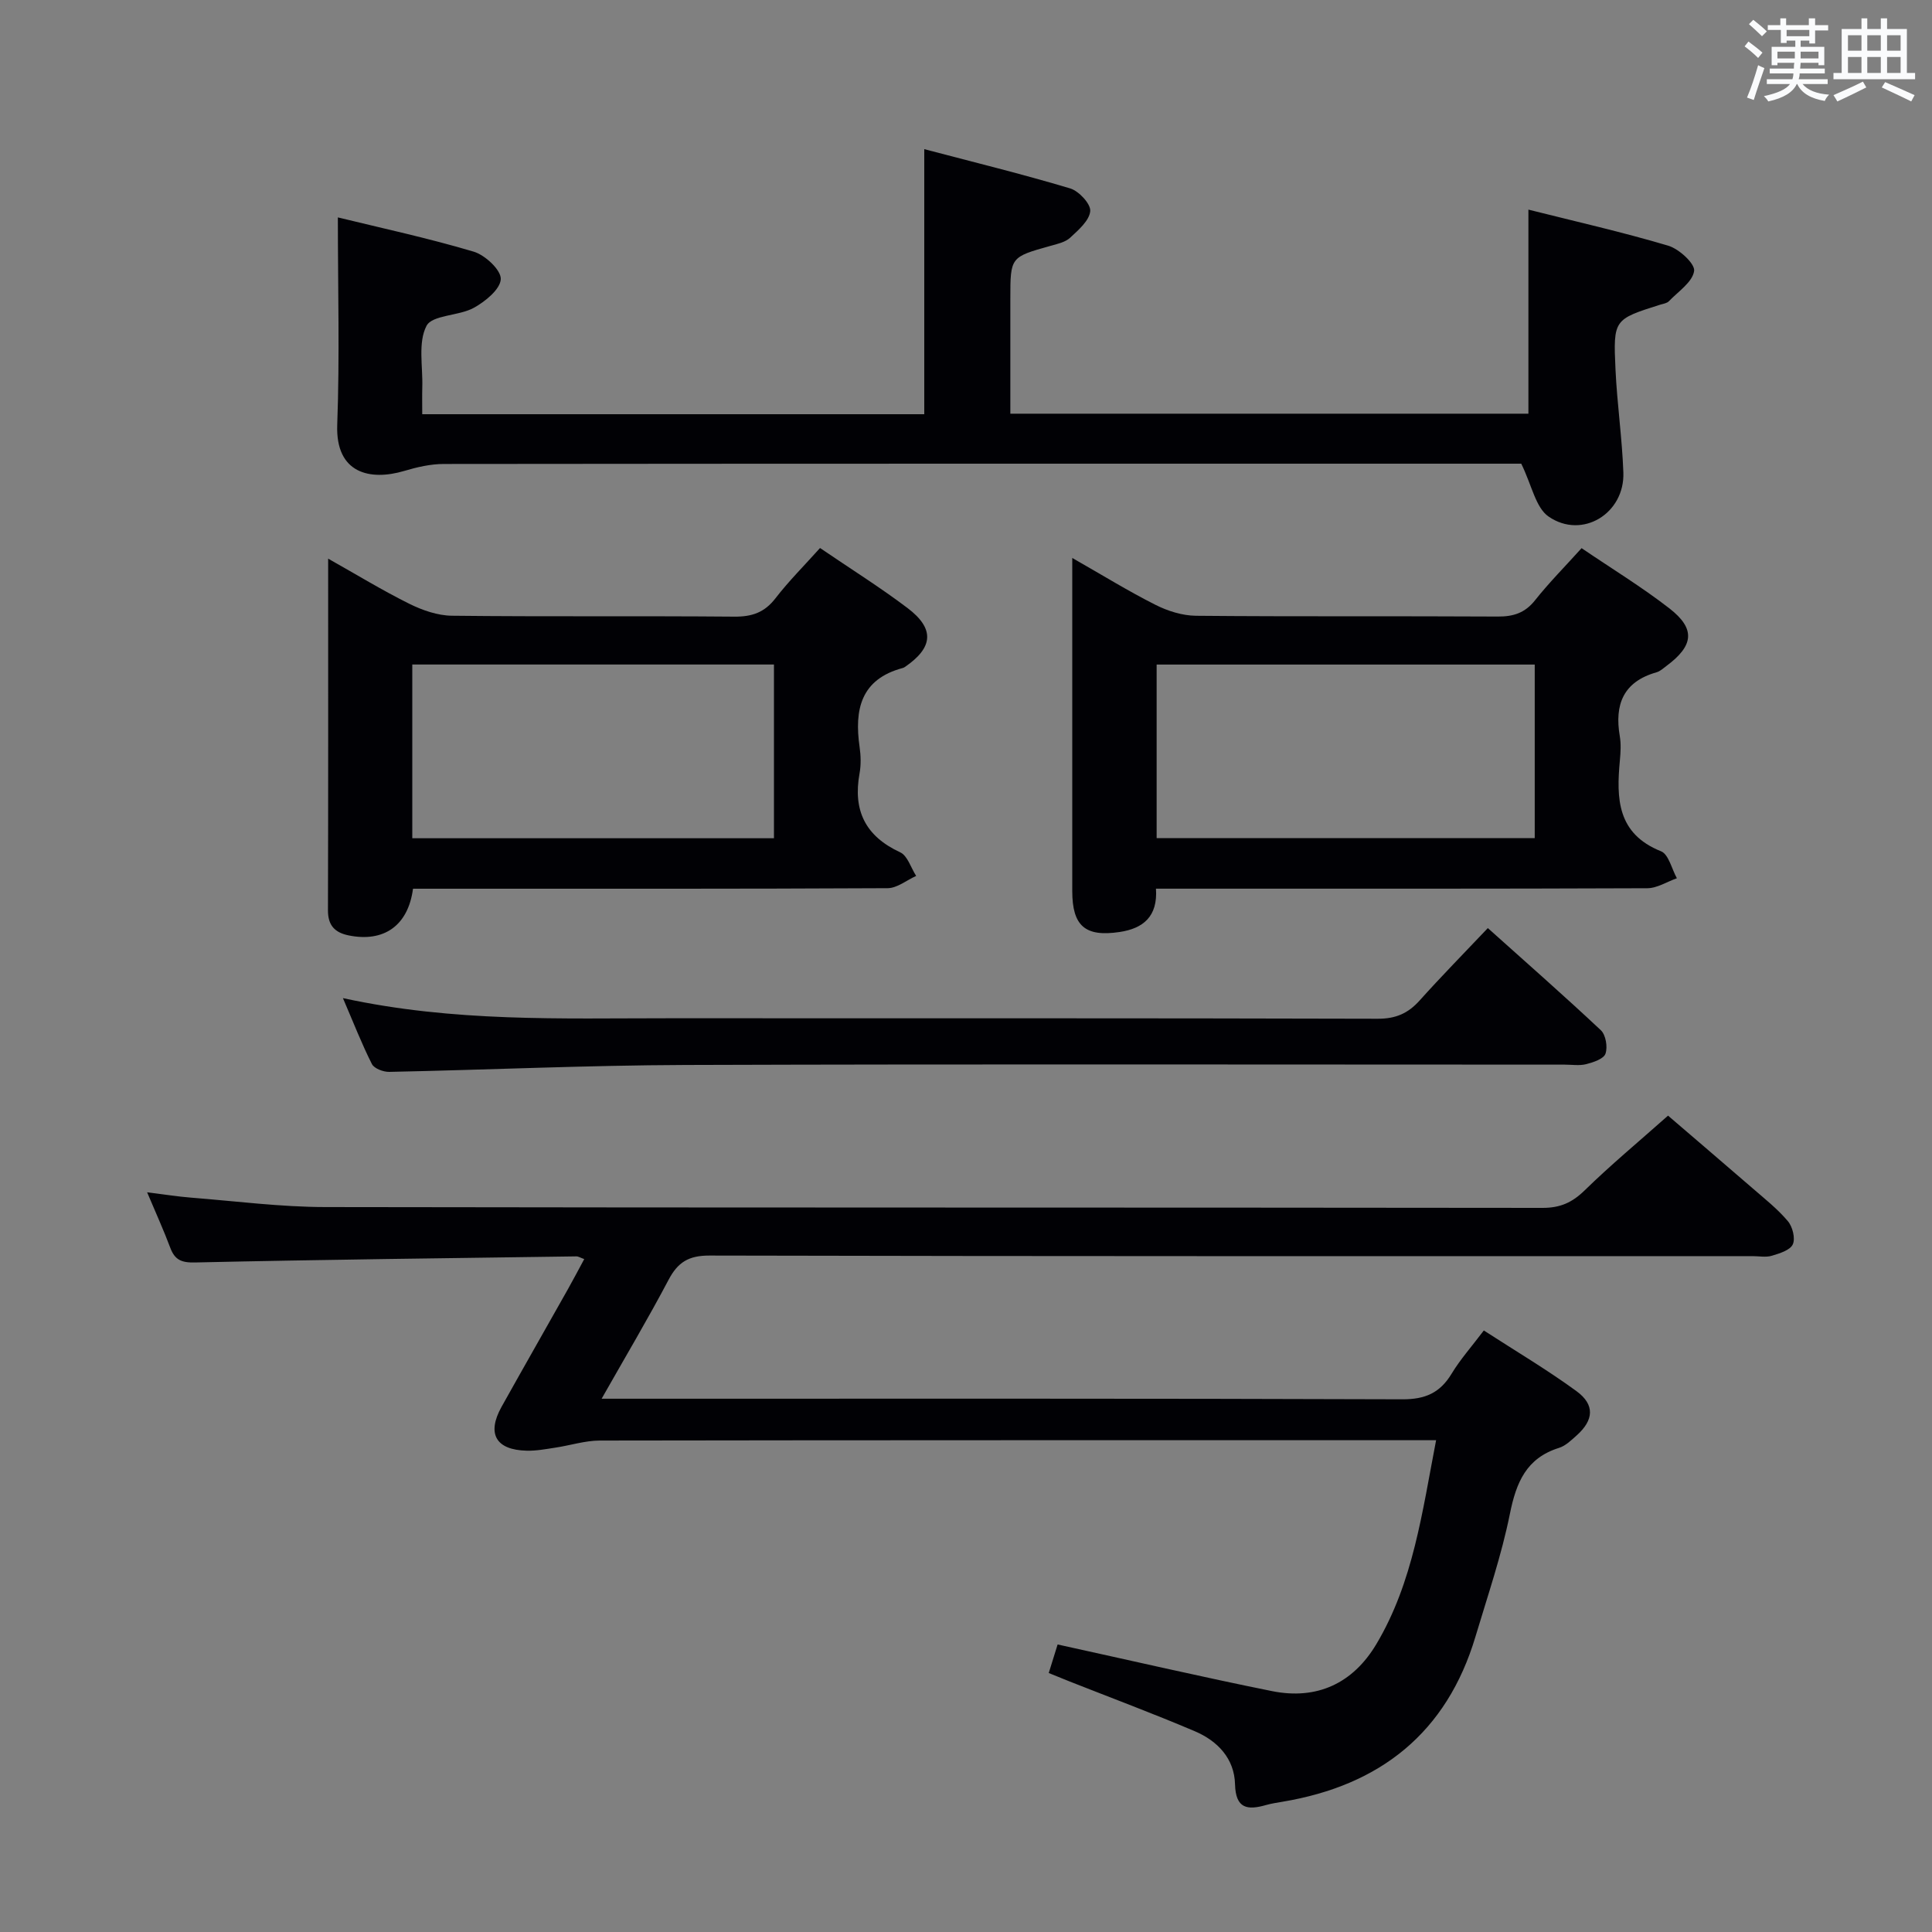 <svg enable-background="new 0 0 400 400" viewBox="0 0 400 400" xmlns="http://www.w3.org/2000/svg"><rect x="0" y="0" width="400" height="400" fill="#808080" stroke="none"/><g fill="#010105"><path d="m218.97 340.47c15.2 3.33 29.73 6.7 44.35 9.65 9.33 1.89 16.8-1.59 21.65-9.74 7.62-12.81 9.48-27.3 12.36-42.2-2.74 0-4.71 0-6.67 0-55.49 0-110.99-.02-166.48.07-3.07.01-6.13 1.01-9.2 1.47-1.97.3-3.96.68-5.93.63-6.4-.15-8.31-3.51-5.21-9.08 4.54-8.13 9.16-16.22 13.73-24.34 1.12-2 2.19-4.02 3.39-6.25-.8-.28-1.22-.57-1.64-.56-26.31.37-52.61.67-78.91 1.26-2.88.07-4.23-.54-5.18-3.1-1.33-3.56-2.91-7.01-4.77-11.43 3.5.43 6.29.89 9.11 1.11 9.27.73 18.55 1.94 27.83 1.95 83.99.15 167.98.06 251.98.17 3.65 0 6.11-1.1 8.69-3.61 5.36-5.24 11.14-10.04 17.28-15.49 4.99 4.29 11.28 9.65 17.53 15.06 2.51 2.18 5.16 4.27 7.28 6.79.98 1.15 1.58 3.58 1.02 4.8s-2.74 1.88-4.34 2.36c-1.22.37-2.64.08-3.98.08-71.99 0-143.99.05-215.98-.12-4.31-.01-6.54 1.38-8.46 5.02-4.23 8.02-8.87 15.82-13.86 24.62h6.8c52.99 0 105.99-.07 158.98.12 4.74.02 7.8-1.33 10.2-5.3 1.79-2.96 4.13-5.59 6.67-8.95 6.53 4.23 13.07 8.1 19.18 12.56 3.86 2.82 3.59 6 .03 9.18-1.11.99-2.29 2.15-3.65 2.57-6.77 2.12-8.85 7.15-10.16 13.64-1.73 8.6-4.6 16.97-7.12 25.4-5.96 19.97-19.76 30.85-39.96 34.22-1.14.19-2.29.37-3.4.68-3.85 1.1-6.3.79-6.43-4.29-.13-5.33-3.61-8.97-8.29-10.97-8.55-3.64-17.27-6.89-25.91-10.3-1.37-.54-2.72-1.1-4.37-1.77.71-2.3 1.37-4.42 1.84-5.91z"/><path d="m314.96 96c-.56 0-2.37 0-4.18 0-72.96 0-145.93-.02-218.89.06-2.74 0-5.55.65-8.19 1.44-7.05 2.09-14.25.56-13.88-9.55.52-14.1.13-28.23.13-42.94 9 2.2 18.67 4.28 28.11 7.09 2.37.7 5.69 3.79 5.62 5.68-.08 2.09-3.21 4.65-5.58 5.95-3.11 1.71-8.61 1.45-9.8 3.74-1.79 3.45-.74 8.38-.87 12.68-.05 1.8-.01 3.59-.01 5.61h103.94c0-18.06 0-35.94 0-54.88 10.21 2.69 20.29 5.16 30.21 8.13 1.8.54 4.29 3.22 4.15 4.7-.18 1.97-2.45 3.92-4.16 5.51-1.02.94-2.66 1.29-4.09 1.69-8.29 2.32-8.29 2.3-8.29 10.99v23.75h107.26c0-13.8 0-27.65 0-42.25 9.8 2.46 19.47 4.65 28.96 7.47 2.24.67 5.57 3.73 5.35 5.24-.34 2.3-3.3 4.25-5.23 6.26-.41.43-1.19.52-1.82.72-9.56 3.03-9.71 3.04-9.23 13.37.33 7.13 1.37 14.23 1.63 21.36.31 8.49-8.52 13.92-15.48 9.13-2.68-1.85-3.46-6.45-5.66-10.95z"/><path d="m222 115.52c6.27 3.57 11.62 6.88 17.22 9.7 2.55 1.29 5.58 2.24 8.4 2.27 20.83.19 41.65.04 62.48.16 3.26.02 5.65-.76 7.73-3.39 2.88-3.63 6.17-6.94 9.62-10.77 6.19 4.21 12.43 8.01 18.17 12.46 5.46 4.24 5.07 7.71-.59 11.92-.66.49-1.32 1.12-2.09 1.33-6.86 1.95-8.7 6.67-7.58 13.22.28 1.62.17 3.34.02 4.99-.74 7.9-.6 15.19 8.52 18.84 1.58.63 2.21 3.66 3.28 5.58-2.04.72-4.08 2.06-6.13 2.07-31.99.13-63.98.09-95.97.09-1.8 0-3.6 0-5.75 0 .4 5.77-2.65 8.24-7.52 8.97-7.14 1.07-9.81-1.25-9.81-8.49 0-22.64 0-45.29 0-68.95zm95.75 58.01c0-12.26 0-24.03 0-35.94-26.24 0-52.24 0-78.28 0v35.94z"/><path d="m169.78 113.46c6.38 4.35 12.45 8.14 18.13 12.44 5.66 4.29 5.31 8.17-.55 12.18-.14.09-.29.18-.45.22-8.71 2.32-10.05 8.62-8.94 16.35.26 1.8.31 3.71-.01 5.48-1.39 7.66 1.19 12.99 8.41 16.33 1.53.71 2.23 3.21 3.31 4.89-1.97.89-3.93 2.53-5.91 2.54-30.98.16-61.95.11-92.93.11-1.8 0-3.6 0-5.33 0-1.02 7.68-6.06 11.15-13.35 9.66-2.82-.58-4.26-2.05-4.26-5.15.07-23.98.04-47.95.04-72.85 5.94 3.34 11.25 6.59 16.81 9.35 2.71 1.34 5.86 2.44 8.83 2.47 19.48.22 38.97.02 58.45.19 3.66.03 6.26-.86 8.53-3.81 2.73-3.54 5.92-6.72 9.22-10.4zm-84.42 60.09h74.88c0-12.07 0-23.96 0-35.97-25.17 0-50.03 0-74.88 0z"/><path d="m71 206.65c23.02 5 45.17 4.16 67.27 4.17 49 .02 97.99-.04 146.99.1 3.71.01 6.26-1.11 8.65-3.77 4.43-4.94 9.09-9.68 14.13-15 7.97 7.15 15.81 14.02 23.4 21.15 1.02.96 1.44 3.46.96 4.85-.37 1.08-2.5 1.79-3.98 2.17-1.41.36-2.98.1-4.48.1-60.66 0-121.32-.13-181.98.07-20.46.07-40.91 1.01-61.36 1.43-1.23.03-3.13-.69-3.6-1.62-2.09-4.13-3.77-8.46-6-13.65z"/></g><path d="m361.2 9.6.8-1c.9.7 1.9 1.4 2.9 2.3l-.9 1.1c-1-1-2-1.8-2.8-2.4zm.5 10.6c.9-2.1 1.6-4.3 2.3-6.7.4.2.8.4 1.3.6-.7 2.1-1.5 4.3-2.2 6.6zm.4-15.2.9-.9c1 .8 2 1.6 2.8 2.4l-1 1c-.9-.9-1.8-1.7-2.7-2.5zm12.5-1.2h1.2v1.4h2.7v1.1h-2.7v2.7h-1.2v-.6h-1.8v1.3h4.9v3.8h-1.2v-.5h-3.7c0 .4-.1.9-.1 1.2h5.1v1h-5.2c0 .5-.1.9-.2 1.2h6v1h-5.2c1.1 1.3 2.9 2 5.5 2.2-.4.4-.7.8-.9 1.3-2.9-.5-4.8-1.6-5.7-3.5h-.1c-.8 1.7-2.7 2.9-5.9 3.6-.2-.4-.6-.8-.9-1.1 2.8-.6 4.6-1.4 5.4-2.5h-4.8v-1h5.3c.1-.3.2-.7.2-1.2h-4.9v-1h5c0-.4 0-.8.1-1.2h-3.5v.5h-1.2v-3.8h4.9v-1.3h-1.8v.5h-1.2v-2.7h-2.7v-1h2.6v-1.4h1.2v1.4h4.7v-1.4zm-6.6 8.3h3.6c0-.4 0-.9 0-1.4h-3.6zm1.9-4.6h4.7v-1.3h-4.7zm6.6 3.2h-3.7v1.4h3.7z" fill="#fafbfc"/><path d="m385.3 3.8h1.3v2.2h2.8v-2.2h1.3v2.2h4.1v9.1h1.7v1.3h-16.9v-1.3h1.7v-9.1h4.1v-2.2zm.4 13.1.7 1.2c-1.8.9-3.8 1.9-6 2.9-.2-.4-.5-.8-.8-1.3 2.3-1 4.3-1.9 6.1-2.8zm-3.1-6.4h2.8v-3.2h-2.8zm0 4.6h2.8v-3.3h-2.8zm4-4.6h2.8v-3.2h-2.8zm0 4.6h2.8v-3.3h-2.8zm3.7 1.9c2.1.9 4.1 1.8 6.1 2.7l-.7 1.3c-2.2-1.1-4.2-2-6.1-2.9zm3.2-9.7h-2.8v3.2h2.8zm-2.8 7.8h2.8v-3.3h-2.8z" fill="#fafbfc"/></svg>